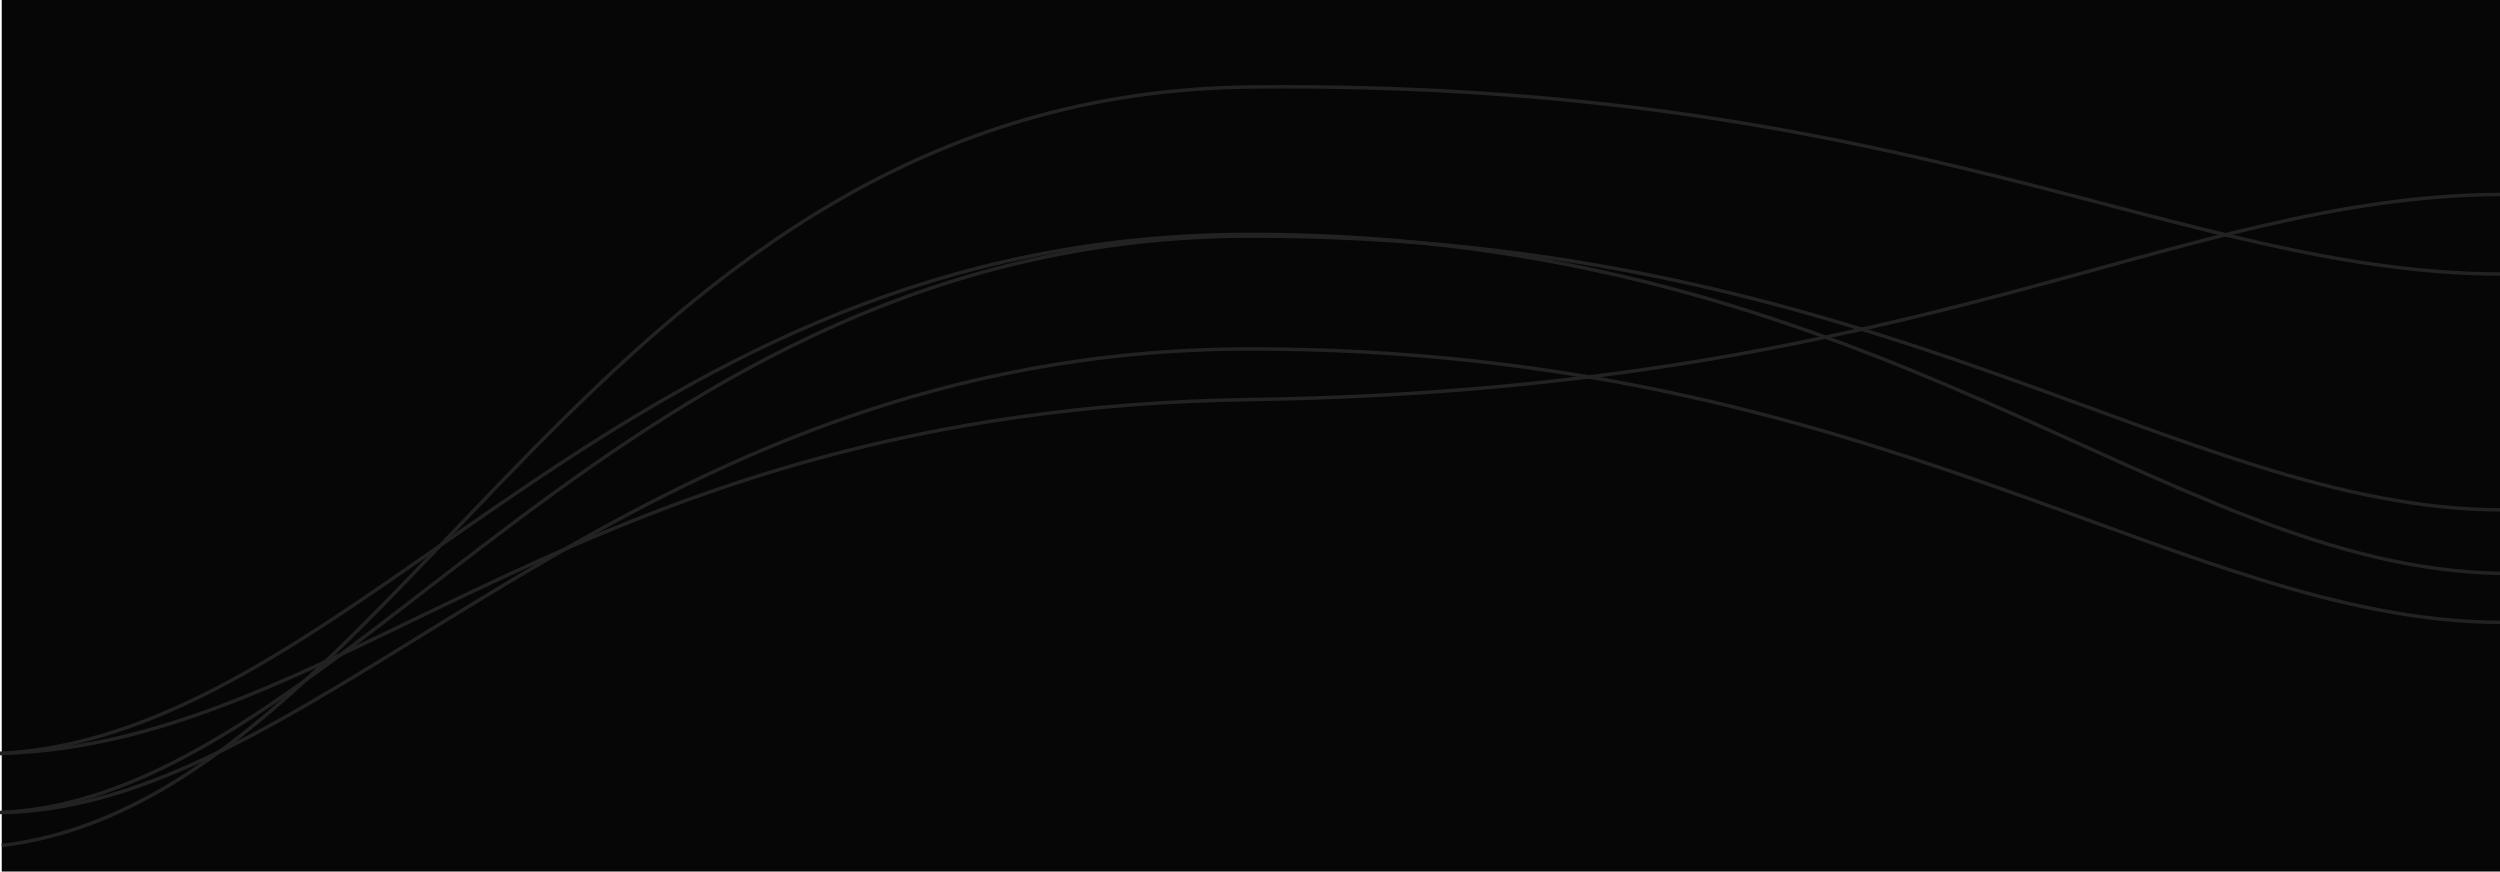 <svg width="1440" height="502" viewBox="0 0 1440 502" fill="none" xmlns="http://www.w3.org/2000/svg">
<path d="M1440 0H1V502H1440V0Z" fill="#060606"/>
<path d="M0 434C200.392 428.582 333.902 235.739 719.993 230.149C1106.1 224.559 1252.83 113.147 1440 112" stroke="#222" stroke-width="2"/>
<path d="M0 434C209.055 422.909 358.073 135.135 720 135C1081.93 134.866 1246.86 326.853 1440 330.271" stroke="#222" stroke-width="2"/>
<path d="M1 468C189.581 464.866 360.002 201.061 720.5 201C1081 200.939 1257.04 357.812 1440 358.473" stroke="#222" stroke-width="2"/>
<path d="M0 468C199.041 459.72 357.22 136.331 720.005 136.001C1082.78 135.671 1255.49 292.726 1440 293.696" stroke="#222" stroke-width="2"/>
<path d="M1 487C233.386 459.032 342.958 54.053 720.508 50.103C1098.04 46.153 1256.26 157.259 1440 157.835" stroke="#222" stroke-width="2"/>
</svg>

